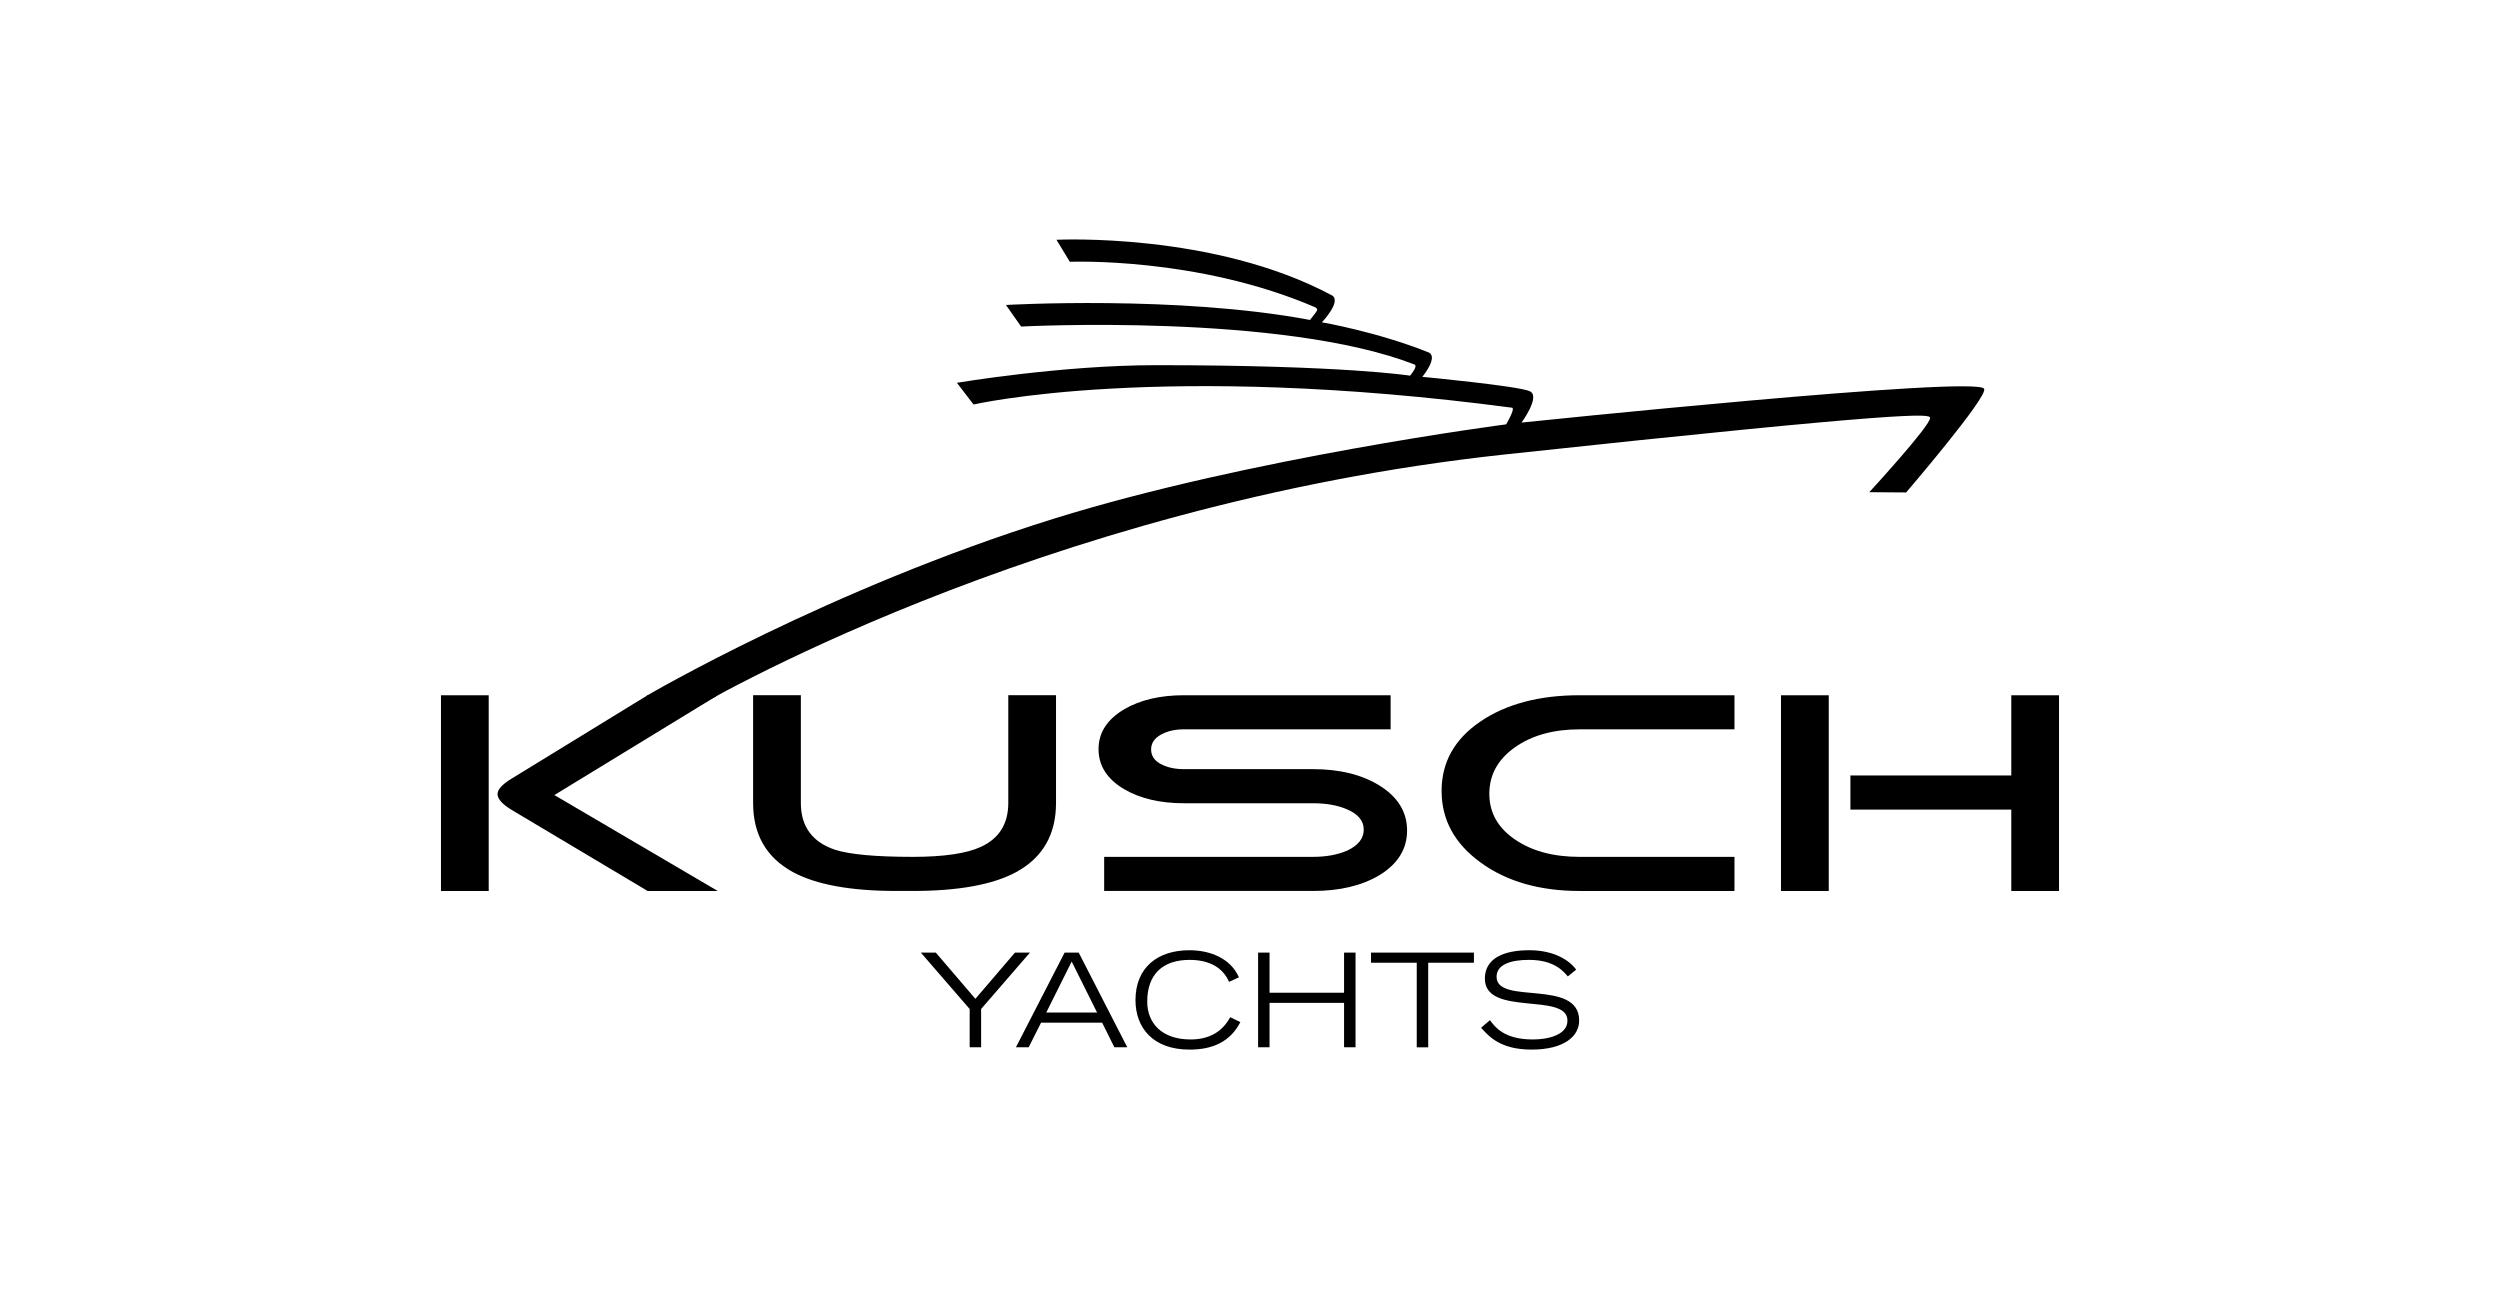 <?xml version="1.0" encoding="iso-8859-1"?>
<!DOCTYPE svg
  PUBLIC '-//W3C//DTD SVG 1.1//EN'
  'http://www.w3.org/Graphics/SVG/1.1/DTD/svg11.dtd'>
<!-- Created with Inkscape (http://www.inkscape.org/) by Marsupilami -->
<svg height="528" id="svg5541" version="1.1" viewBox="-33.312 -18.054 188.856 97.309" width="1024" xmlns="http://www.w3.org/2000/svg" xmlns:svg="http://www.w3.org/2000/svg">
	
	
  
	
	<defs id="defs5543"/>
	
	
  
	
	<path animation_id="0" d="m 18.953,35.53 c 0,0 25.949,-15.472 61.427,-19.289 30.78,-3.31 32.06,-3.07 32.112,-2.771 0.09,0.532 -4.593,5.622 -4.593,5.622 l 2.783,0.02 c 0,0 6.21,-7.241 5.891,-7.824 -0.31,-1.06 -34.945,2.545 -34.945,2.545 0,0 1.447,-1.962 0.639,-2.361 -0.808,-0.4 -8.132,-1.094 -8.132,-1.094 0,0 1.294,-1.569 0.418,-1.867 -3.873,-1.543 -8.005,-2.253 -8.005,-2.253 0,0 1.482,-1.552 0.785,-2.019 C 58.375,-0.575 46.497,0.024 46.497,0.024 l 1.01,1.664 c 0,0 9.632,-0.399 18.532,3.436 0.285,0.183 0.174,0.216 -0.39,0.957 -9.97,-1.88 -22.97,-1.132 -22.97,-1.132 l 1.145,1.63 c 0,0 19.71,-1.036 29.748,2.879 0.212,0.166 -0.365,0.832 -0.365,0.832 0,0 -4.908,-0.793 -19.188,-0.793 -7.141,0 -15.045,1.331 -15.045,1.331 l 1.258,1.641 c 0,0 14.09,-3.282 40.7,0.244 0.207,0.129 -0.468,1.254 -0.468,1.254 0,0 -19.341,2.511 -34.161,7.125 -16.985,5.288 -30.771,13.382 -30.771,13.382 l 3.421,1.054 z" id="path3980" style="fill:#000000;fill-opacity:1;fill-rule:nonzero;stroke:none"/>
	
	
  
	
	<path animation_id="1" d="m 20.905,49.217 -5.296,0 -10.274,-6.126 c -0.709,-0.434 -1.063,-0.83 -1.063,-1.191 0,-0.347 0.354,-0.737 1.062,-1.169 l 10.275,-6.3 5.302,0 -12.345,7.541 12.339,7.245 z m -17.299,0 -3.606,0 0,-14.786 3.606,0 0,14.786 z" id="path3984" style="fill:#000000;fill-opacity:1;fill-rule:nonzero;stroke:none"/>
	
	
  
	
	<path animation_id="2" d="m 122.232,49.217 -3.606,0 0,-6.148 -12.154,0 0,-2.576 12.154,0 0,-6.062 3.606,0 0,14.786 z m -17.396,0 -3.608,0 0,-14.786 3.608,0 0,14.786 z m -7.122,0 -11.7,0 c -3.01,0 -5.5,-0.714 -7.47,-2.144 -1.97,-1.428 -2.955,-3.231 -2.955,-5.411 0,-2.165 0.974,-3.911 2.924,-5.24 1.95,-1.326 4.45,-1.991 7.501,-1.991 l 11.7,0 0,2.576 -11.7,0 c -1.979,0 -3.611,0.455 -4.894,1.364 -1.283,0.91 -1.925,2.078 -1.925,3.507 0,1.414 0.642,2.563 1.925,3.441 1.283,0.882 2.915,1.322 4.894,1.322 l 11.7,0 0,2.576 z m -24.732,-4.569 c 0,1.4 -0.698,2.526 -2.091,3.378 -1.334,0.793 -3,1.19 -5.001,1.19 l -15.791,0 0,-2.576 15.79,0 c 0.989,0 1.849,-0.159 2.577,-0.476 0.827,-0.39 1.242,-0.917 1.242,-1.581 0,-0.664 -0.424,-1.176 -1.272,-1.537 -0.708,-0.303 -1.558,-0.455 -2.547,-0.455 l -9.76,0 c -1.797,0 -3.303,-0.353 -4.515,-1.06 -1.293,-0.764 -1.94,-1.775 -1.94,-3.03 0,-1.242 0.647,-2.244 1.94,-3.01 1.212,-0.707 2.718,-1.06 4.515,-1.06 l 15.61,0 0,2.575 -15.61,0 c -0.686,0 -1.272,0.137 -1.756,0.411 -0.486,0.275 -0.727,0.642 -0.727,1.105 0,0.476 0.241,0.844 0.727,1.104 0.484,0.259 1.07,0.389 1.756,0.389 l 9.76,0 c 2.002,0 3.668,0.412 5.002,1.234 1.393,0.865 2.091,2 2.091,3.399 m -26.52,-2.078 c 0,2.381 -1,4.121 -3,5.217 -1.759,0.953 -4.365,1.429 -7.82,1.429 l -1.243,0 c -3.454,0 -6.062,-0.476 -7.818,-1.429 -2.003,-1.096 -3.002,-2.836 -3.002,-5.217 l 0,-8.14 3.607,0 0,8.14 c 0,1.775 0.858,2.951 2.576,3.53 1.111,0.36 3.071,0.54 5.88,0.54 2.344,0 4.061,-0.253 5.152,-0.758 1.374,-0.635 2.062,-1.738 2.062,-3.312 l 0,-8.14 3.606,0 0,8.14 z" id="path4000" style="fill:#000000;fill-opacity:1;fill-rule:nonzero;stroke:none"/>
	
	
  
	
	<path animation_id="3" d="m 79.242,58.978 c 0.414,0.551 1.101,1.456 3.246,1.456 1.103,0 2.609,-0.315 2.609,-1.426 0,-2.175 -6.239,-0.266 -6.239,-3.169 0,-1.525 1.408,-2.146 3.355,-2.146 1.89,0 3.05,0.777 3.543,1.467 l -0.63,0.512 c -0.295,-0.335 -0.984,-1.25 -2.933,-1.25 -1.436,0 -2.45,0.373 -2.45,1.28 0,2.164 6.239,0.1 6.239,3.306 0,1.2 -1.161,2.192 -3.593,2.192 -2.341,0 -3.206,-0.973 -3.817,-1.651 l 0.67,-0.571 z m -5.53,-4.339 -3.454,0 0,-0.768 7.774,0 0,0.768 -3.454,0 0,6.388 -0.866,0 0,-6.388 z m -11.985,-0.767 0.865,0 0,3.031 5.63,0 0,-3.031 0.866,0 0,7.154 -0.866,0 0,-3.357 -5.63,0 0,3.357 -0.865,0 0,-7.154 z m -1.339,5.253 c -0.768,1.486 -2.096,2.076 -3.837,2.076 -2.776,0 -4.086,-1.662 -4.086,-3.739 0,-2.459 1.664,-3.768 4.075,-3.768 1.535,0 3.1,0.591 3.739,2.047 l -0.747,0.344 c -0.502,-1.171 -1.614,-1.662 -2.981,-1.662 -2.047,0 -3.199,1.111 -3.199,3.147 0,1.644 1.112,2.864 3.277,2.864 1.417,0 2.401,-0.59 2.991,-1.683 l 0.768,0.374 z m -10.825,-0.727 -1.918,-3.847 -1.919,3.847 3.837,0 z m -2.45,-4.526 1.063,0 3.67,7.154 -0.974,0 -0.925,-1.86 -4.614,0 -0.936,1.86 -0.964,0 3.68,-7.154 z m -7.174,4.261 -3.69,-4.261 1.131,0 2.991,3.493 2.992,-3.493 1.132,0 -3.691,4.261 0,2.892 -0.865,0 0,-2.892 z" id="path4024" style="fill:#000000;fill-opacity:1;fill-rule:nonzero;stroke:none"/>
	
	


</svg>
<!-- version: 20110311, original size: 122.232 61.2008, border: 3% -->
